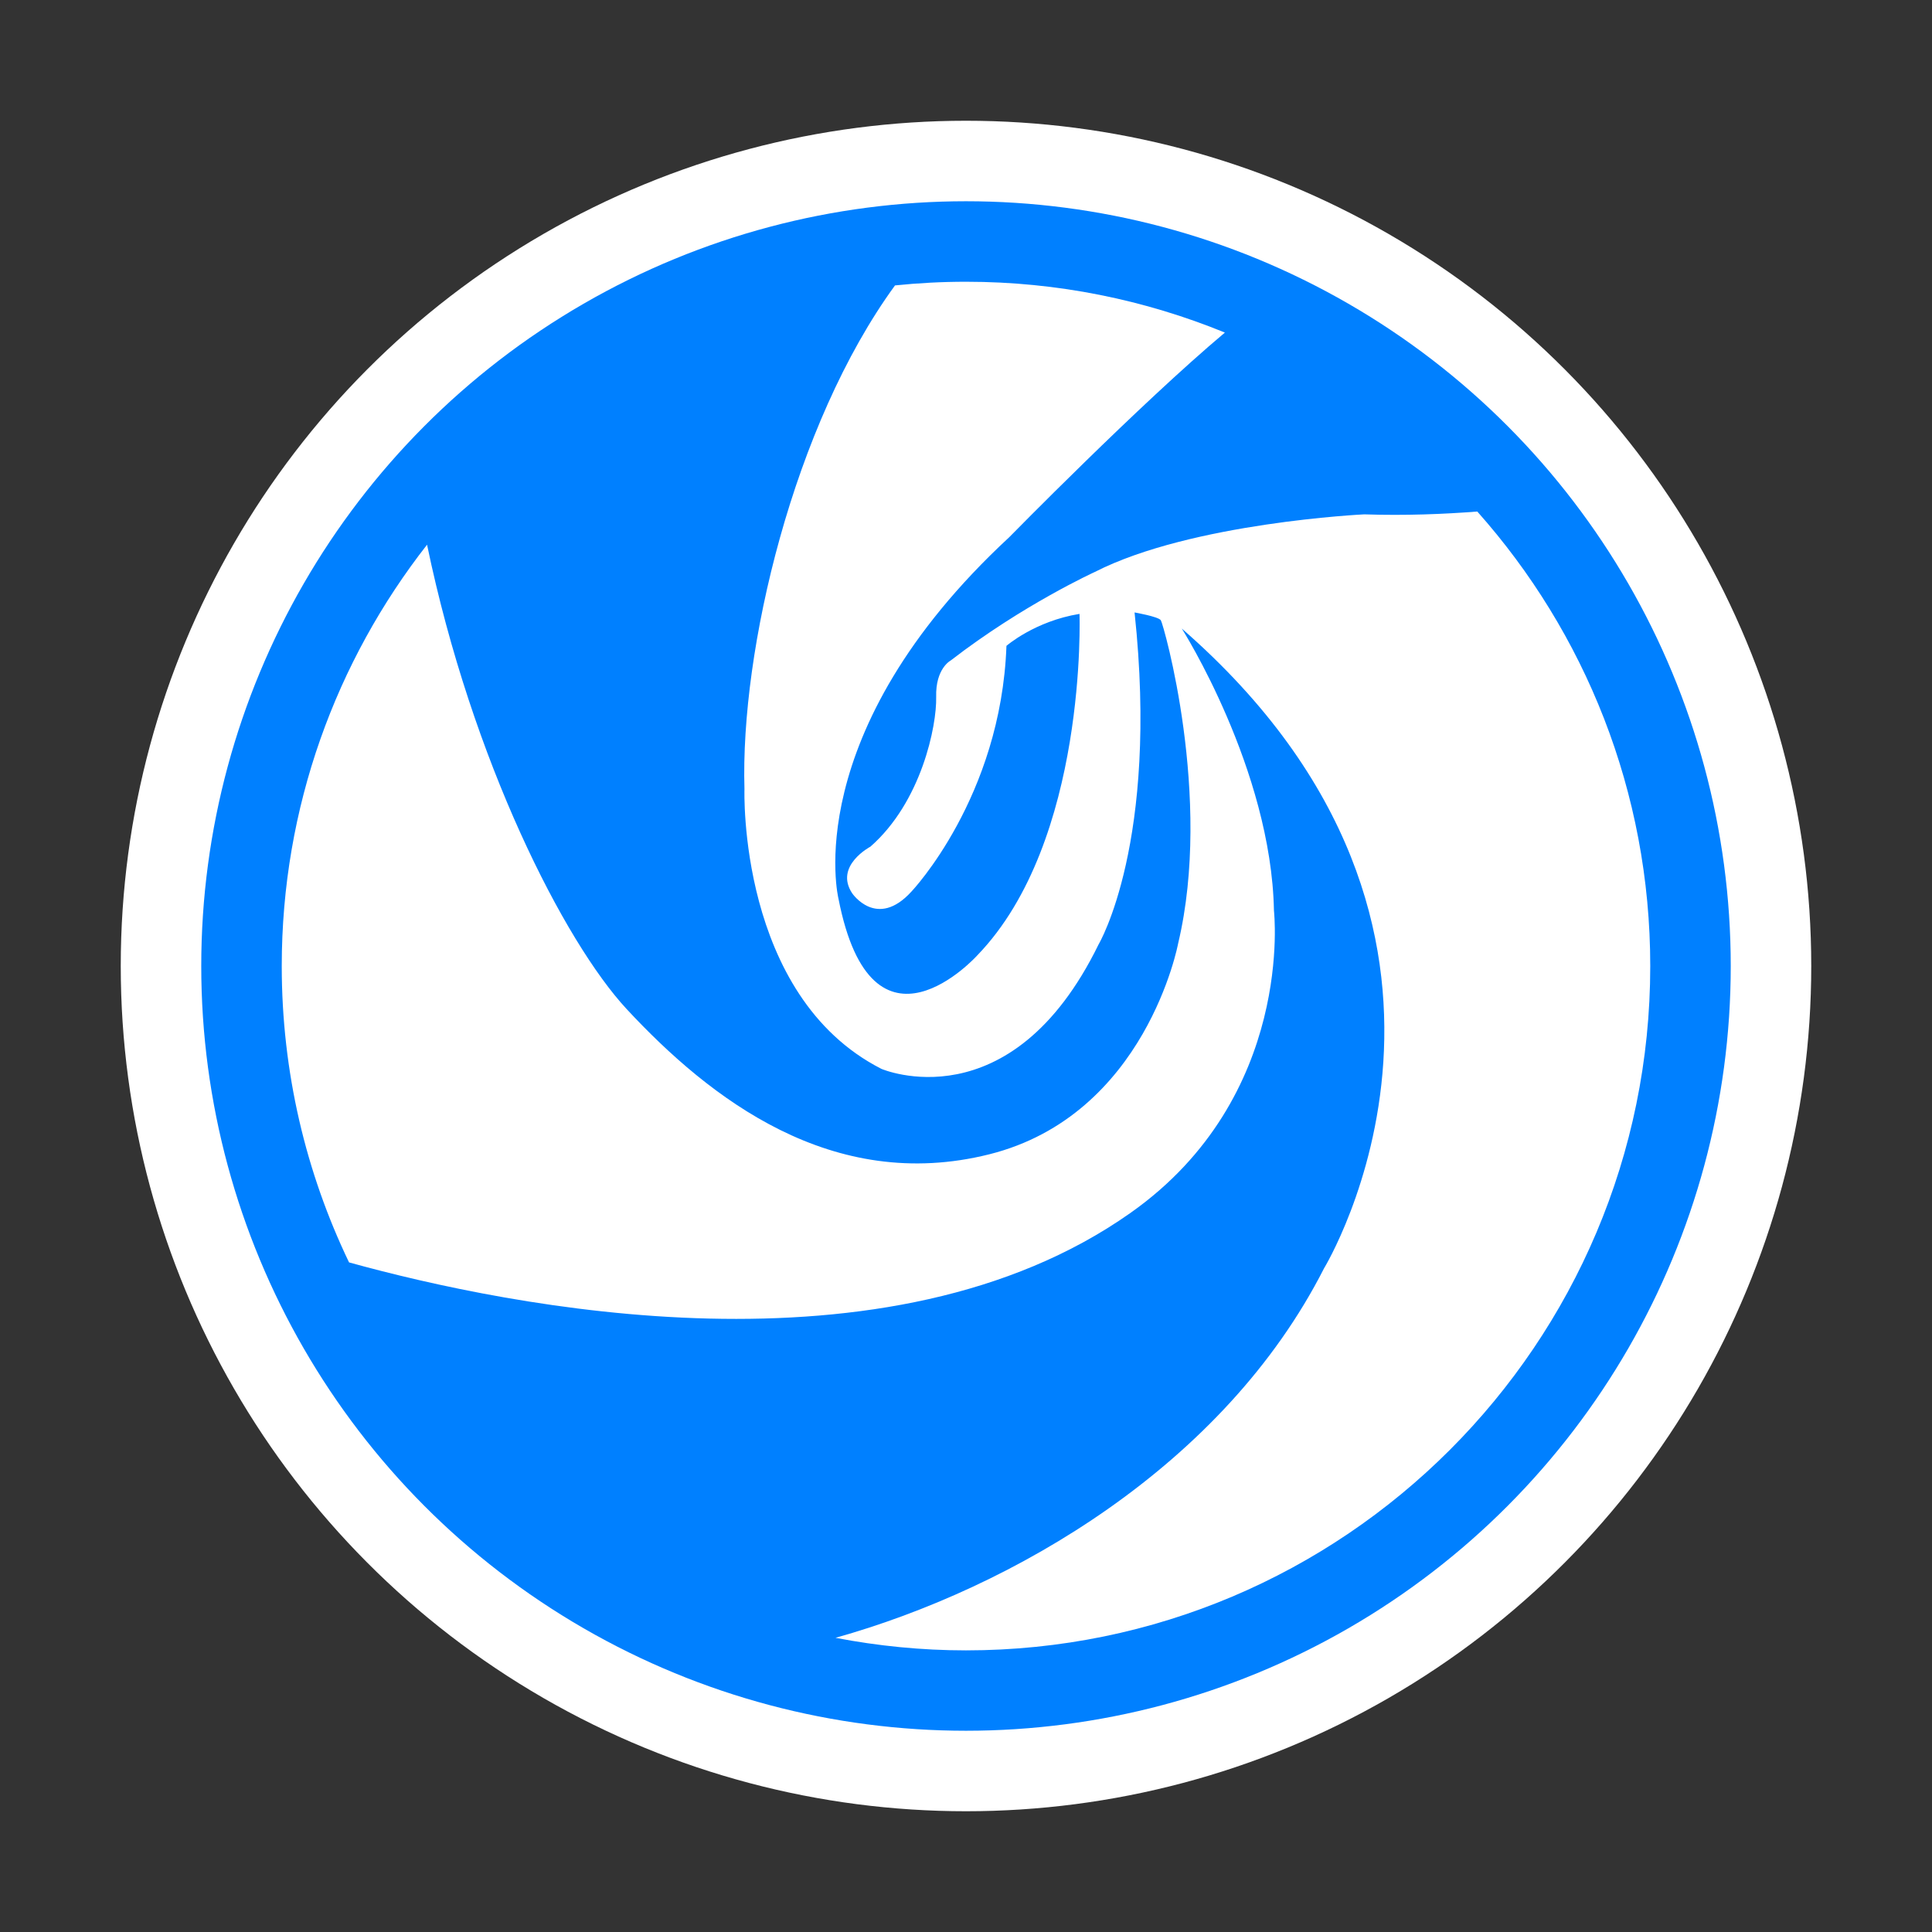 <?xml version="1.0" encoding="UTF-8"?>
<svg width="48px" height="48px" viewBox="0 0 48 48" version="1.1" xmlns="http://www.w3.org/2000/svg" xmlns:xlink="http://www.w3.org/1999/xlink">
    <rect x="0" y="0" width="48" height="48" fill="#333333" stroke="none"/>
    <!-- Generator: Sketch 42 (36781) - http://www.bohemiancoding.com/sketch -->
    <title>深度桌面环境图标</title>
    <desc>Created with Sketch.</desc>
    <defs></defs>
    <g id="Page-1" stroke="none" stroke-width="1" fill="none" fill-rule="evenodd">
        <g id="深度桌面环境图标">
            <g id="Group" transform="translate(3, 3)">
                <ellipse id="circle14681" fill="#FFFFFF" cx="21" cy="21" rx="21" ry="21"></ellipse>
                <ellipse id="circle14683" fill="#0080FF" cx="21" cy="21" rx="19" ry="19"></ellipse>
                <path d="M33.703,9.709 C32.88,9.773 31.912,9.813 30.895,9.779 C30.895,9.779 26.608,9.983 24.205,11.208 C24.205,11.208 22.412,12.024 20.621,13.409 C20.621,13.409 20.24,13.604 20.259,14.316 C20.276,15.029 19.894,16.924 18.625,18.035 C18.625,18.035 17.72,18.511 18.172,19.193 C18.172,19.193 18.784,20.1 19.647,19.148 C19.647,19.148 21.869,16.811 22.005,13.046 C22.005,13.046 22.709,12.432 23.82,12.252 C23.82,12.252 24.024,17.899 21.281,20.735 C21.281,20.735 18.672,23.637 17.832,19.329 C17.832,19.329 16.812,15.224 22.075,10.346 C22.075,10.346 25.324,7.032 27.432,5.263 C25.447,4.451 23.277,4 21.001,4 C20.406,4 19.817,4.031 19.236,4.091 C16.704,7.566 15.391,13.167 15.496,16.605 C15.496,16.605 15.327,21.736 18.899,23.556 C18.899,23.556 22.109,24.94 24.296,20.46 C24.296,20.46 25.8,17.931 25.188,12.216 C25.188,12.216 25.773,12.318 25.84,12.409 C25.906,12.5 27.133,16.809 26.271,20.438 C26.271,20.438 25.477,24.702 21.576,25.679 C17.675,26.654 14.635,24.294 12.571,22.072 C11.024,20.406 8.726,15.91 7.61,10.533 C5.351,13.42 4,17.052 4,21.001 C4,23.639 4.601,26.135 5.672,28.364 C9.661,29.467 19.055,31.393 25.09,27.132 C29.178,24.246 28.651,19.624 28.651,19.624 C28.583,16.109 26.361,12.616 26.361,12.616 C35.002,20.146 29.895,28.512 29.895,28.512 C27.405,33.41 22.168,36.456 17.758,37.691 C18.808,37.893 19.891,38.003 20.999,38.003 C30.388,38.003 38,30.391 38,21.002 C38,16.666 36.374,12.712 33.703,9.709 L33.703,9.709 Z" id="path14685" fill="#FFFFFF"></path>
            </g>
        </g>
    </g>
</svg>